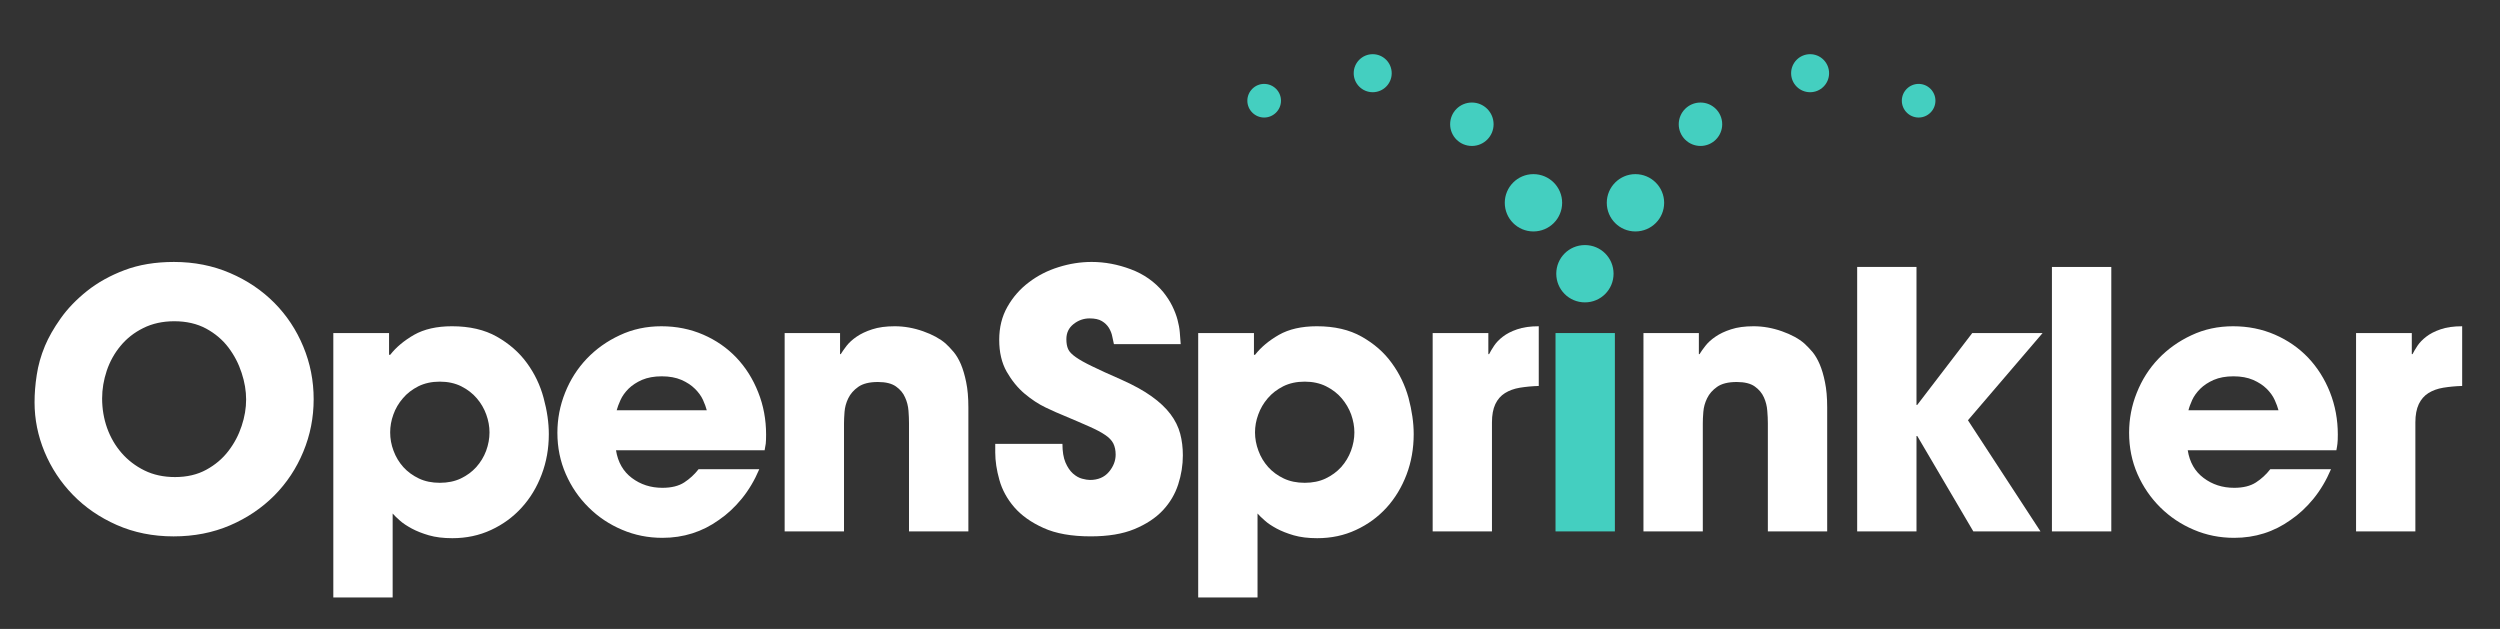 <?xml version="1.0" encoding="UTF-8" standalone="no"?>
<!-- Created with Inkscape (http://www.inkscape.org/) -->

<svg
   xmlns:dc="http://purl.org/dc/elements/1.1/"
   xmlns:cc="http://creativecommons.org/ns#"
   xmlns:rdf="http://www.w3.org/1999/02/22-rdf-syntax-ns#"
   xmlns:svg="http://www.w3.org/2000/svg"
   xmlns="http://www.w3.org/2000/svg"
   version="1.1"
   width="159"
   height="40"
   id="svg3004"
   xml:space="preserve"><rect width="100%" height="100%" fill="#333333" stroke="none"/><defs
     id="defs3008"><clipPath
       id="clipPath3038"><path
         d="m 0,1570.834 2207.963,0 L 2207.963,0 0,0 0,1570.834 z"
         id="path3040" /></clipPath></defs><g
     transform="matrix(1.25,0,0,-1.25,0,40)"
     id="g3012"><g
       transform="translate(82.098,18.074)"
       id="g13970"><path
         d="m 0,0 c 0,-0.808 -0.649,-1.459 -1.457,-1.459 -0.808,0 -1.458,0.651 -1.458,1.459 0,0.808 0.65,1.457 1.458,1.457 C -0.649,1.457 0,0.808 0,0"
         id="path13972"
         style="fill:#44cfc0;fill-opacity:1;fill-rule:nonzero;stroke:none" /></g><g
       transform="translate(79.482,21.682)"
       id="g13974"><path
         d="m 0,0 c 0,-0.808 -0.652,-1.458 -1.462,-1.458 -0.804,0 -1.457,0.65 -1.457,1.458 0,0.803 0.653,1.458 1.457,1.458 C -0.652,1.458 0,0.803 0,0"
         id="path13976"
         style="fill:#44cfc0;fill-opacity:1;fill-rule:nonzero;stroke:none" /></g><g
       transform="translate(75.994,25.678)"
       id="g13978"><path
         d="m 0,0 c 0,-0.609 -0.494,-1.104 -1.104,-1.104 -0.615,0 -1.107,0.495 -1.107,1.104 0,0.61 0.492,1.105 1.107,1.105 C -0.494,1.105 0,0.61 0,0"
         id="path13980"
         style="fill:#44cfc0;fill-opacity:1;fill-rule:nonzero;stroke:none" /></g><g
       transform="translate(87.626,25.678)"
       id="g13982"><path
         d="m 0,0 c 0,-0.609 -0.495,-1.104 -1.104,-1.104 -0.612,0 -1.108,0.495 -1.108,1.104 0,0.61 0.496,1.105 1.108,1.105 C -0.495,1.105 0,0.61 0,0"
         id="path13984"
         style="fill:#44cfc0;fill-opacity:1;fill-rule:nonzero;stroke:none" /></g><g
       transform="translate(81.753,21.682)"
       id="g13986"><path
         d="m 0,0 c 0,-0.808 0.653,-1.458 1.455,-1.458 0.81,0 1.464,0.65 1.464,1.458 0,0.803 -0.654,1.458 -1.464,1.458 C 0.653,1.458 0,0.803 0,0"
         id="path13988"
         style="fill:#44cfc0;fill-opacity:1;fill-rule:nonzero;stroke:none" /></g><g
       transform="translate(91.132,28.274)"
       id="g13990"><path
         d="M 0,0 C 0,-0.533 0.432,-0.966 0.967,-0.966 1.5,-0.966 1.932,-0.533 1.932,0 1.932,0.534 1.5,0.969 0.967,0.969 0.432,0.969 0,0.534 0,0"
         id="path13992"
         style="fill:#44cfc0;fill-opacity:1;fill-rule:nonzero;stroke:none" /></g><g
       transform="translate(96.765,26.876)"
       id="g13994"><path
         d="M 0,0 C 0,-0.471 0.384,-0.856 0.855,-0.856 1.326,-0.856 1.71,-0.471 1.71,0 1.71,0.471 1.326,0.855 0.855,0.855 0.384,0.855 0,0.471 0,0"
         id="path13996"
         style="fill:#44cfc0;fill-opacity:1;fill-rule:nonzero;stroke:none" /></g><g
       transform="translate(70.81,28.274)"
       id="g13998"><path
         d="m 0,0 c 0,-0.533 -0.432,-0.966 -0.967,-0.966 -0.533,0 -0.967,0.433 -0.967,0.966 0,0.534 0.434,0.969 0.967,0.969 C -0.432,0.969 0,0.534 0,0"
         id="path14000"
         style="fill:#44cfc0;fill-opacity:1;fill-rule:nonzero;stroke:none" /></g><g
       transform="translate(65.177,26.876)"
       id="g14002"><path
         d="m 0,0 c 0,-0.471 -0.384,-0.856 -0.858,-0.856 -0.468,0 -0.854,0.385 -0.854,0.856 0,0.471 0.386,0.855 0.854,0.855 C -0.384,0.855 0,0.471 0,0"
         id="path14004"
         style="fill:#44cfc0;fill-opacity:1;fill-rule:nonzero;stroke:none" /></g><g
       transform="translate(5.196,11.728)"
       id="g14006"
       style="fill:#ffffff"><path
         d="m 0,0 c 0,-0.521 0.083,-1.023 0.252,-1.502 0.172,-0.479 0.417,-0.903 0.739,-1.273 0.321,-0.369 0.709,-0.666 1.163,-0.89 0.453,-0.223 0.972,-0.336 1.554,-0.336 0.607,0 1.137,0.124 1.591,0.372 0.454,0.248 0.831,0.566 1.128,0.956 0.298,0.388 0.52,0.81 0.672,1.271 0.154,0.463 0.228,0.907 0.228,1.346 0,0.436 -0.074,0.887 -0.228,1.354 C 6.947,1.766 6.725,2.195 6.427,2.59 6.13,2.983 5.751,3.304 5.291,3.554 4.83,3.801 4.293,3.927 3.671,3.927 3.078,3.927 2.552,3.81 2.091,3.579 1.63,3.352 1.245,3.047 0.937,2.672 0.624,2.297 0.393,1.875 0.235,1.41 0.078,0.939 0,0.47 0,0 m -2.909,2.672 c 0.182,0.435 0.447,0.903 0.8,1.4 0.349,0.494 0.796,0.959 1.337,1.391 0.537,0.429 1.175,0.786 1.908,1.063 0.733,0.278 1.574,0.418 2.518,0.418 1.03,0 1.98,-0.188 2.856,-0.565 0.873,-0.375 1.621,-0.88 2.254,-1.517 0.628,-0.634 1.121,-1.377 1.472,-2.226 0.353,-0.849 0.527,-1.741 0.527,-2.675 0,-0.932 -0.174,-1.824 -0.527,-2.673 C 9.885,-3.562 9.392,-4.302 8.764,-4.938 8.131,-5.573 7.383,-6.081 6.51,-6.457 5.634,-6.833 4.679,-7.019 3.636,-7.019 c -1.056,0 -2.018,0.195 -2.892,0.581 -0.874,0.386 -1.618,0.9 -2.235,1.536 -0.618,0.636 -1.098,1.365 -1.439,2.183 -0.339,0.818 -0.508,1.658 -0.508,2.518 0,0.449 0.036,0.914 0.112,1.4 0.072,0.484 0.209,0.975 0.417,1.473"
         id="path14008"
         style="fill:#ffffff;fill-opacity:1;fill-rule:nonzero;stroke:none" /></g><g
       transform="translate(22.376,7.435)"
       id="g14010"
       style="fill:#ffffff"><path
         d="M 0,0 C 0.402,0 0.758,0.072 1.067,0.219 1.376,0.366 1.638,0.558 1.856,0.799 2.073,1.043 2.243,1.318 2.358,1.628 2.471,1.936 2.53,2.25 2.53,2.563 2.53,2.868 2.475,3.171 2.365,3.474 2.256,3.776 2.097,4.051 1.884,4.299 1.671,4.549 1.408,4.751 1.093,4.91 0.778,5.067 0.413,5.147 0,5.147 -0.411,5.147 -0.773,5.067 -1.091,4.91 -1.403,4.751 -1.669,4.549 -1.878,4.299 -2.093,4.051 -2.254,3.776 -2.361,3.474 -2.471,3.171 -2.524,2.868 -2.524,2.563 c 0,-0.313 0.055,-0.627 0.172,-0.935 0.115,-0.31 0.28,-0.585 0.498,-0.829 C -1.635,0.558 -1.37,0.366 -1.061,0.219 -0.753,0.072 -0.397,0 0,0 m -5.417,7.62 2.836,0 0,-1.109 0.019,0 0.038,0 c 0.302,0.386 0.71,0.727 1.216,1.018 0.512,0.289 1.153,0.436 1.927,0.436 0.899,0 1.659,-0.176 2.283,-0.529 C 3.524,7.084 4.034,6.642 4.429,6.1 4.825,5.56 5.108,4.968 5.282,4.32 5.46,3.67 5.548,3.056 5.548,2.473 5.548,1.746 5.427,1.059 5.183,0.42 4.941,-0.223 4.603,-0.784 4.164,-1.264 3.729,-1.743 3.21,-2.121 2.612,-2.398 2.01,-2.678 1.353,-2.818 0.64,-2.818 c -0.462,0 -0.86,0.049 -1.194,0.146 -0.333,0.097 -0.622,0.211 -0.87,0.344 -0.248,0.135 -0.454,0.268 -0.611,0.411 -0.157,0.138 -0.279,0.257 -0.363,0.355 l 0,-4.273 -3.019,0 0,13.455 z"
         id="path14012"
         style="fill:#ffffff;fill-opacity:1;fill-rule:nonzero;stroke:none" /></g><g
       transform="translate(35.96,11.127)"
       id="g14014"
       style="fill:#ffffff"><path
         d="M 0,0 C -0.035,0.145 -0.101,0.317 -0.189,0.518 -0.28,0.719 -0.417,0.909 -0.601,1.091 -0.782,1.271 -1.012,1.423 -1.291,1.545 -1.569,1.664 -1.904,1.726 -2.29,1.726 -2.679,1.726 -3.012,1.664 -3.294,1.545 -3.571,1.423 -3.801,1.271 -3.984,1.091 -4.164,0.909 -4.299,0.719 -4.39,0.518 -4.48,0.317 -4.544,0.145 -4.583,0 L 0,0 z M 2.672,-3.001 C 2.43,-3.57 2.133,-4.069 1.781,-4.5 1.43,-4.929 1.042,-5.293 0.618,-5.582 c -0.847,-0.607 -1.805,-0.91 -2.873,-0.91 -0.725,0 -1.412,0.136 -2.054,0.411 -0.642,0.271 -1.211,0.65 -1.7,1.136 -0.492,0.484 -0.88,1.05 -1.163,1.698 -0.285,0.65 -0.428,1.351 -0.428,2.1 0,0.705 0.13,1.384 0.391,2.037 0.26,0.655 0.628,1.231 1.099,1.728 0.473,0.496 1.033,0.897 1.683,1.198 0.649,0.306 1.356,0.457 2.117,0.457 0.765,0 1.474,-0.143 2.13,-0.427 C 0.474,3.562 1.037,3.171 1.509,2.675 1.983,2.175 2.35,1.59 2.616,0.917 2.885,0.245 3.019,-0.474 3.019,-1.237 3.019,-1.442 3.013,-1.598 3.002,-1.7 2.987,-1.804 2.969,-1.917 2.944,-2.036 l -7.562,0 c 0.097,-0.608 0.365,-1.078 0.807,-1.41 0.444,-0.334 0.96,-0.501 1.556,-0.501 0.462,0 0.83,0.093 1.109,0.274 0.279,0.182 0.523,0.406 0.729,0.672 l 3.089,0 z"
         id="path14016"
         style="fill:#ffffff;fill-opacity:1;fill-rule:nonzero;stroke:none" /></g><g
       transform="translate(39.923,15.055)"
       id="g14018"
       style="fill:#ffffff"><path
         d="m 0,0 2.819,0 0,-1.073 0.035,0 c 0.075,0.12 0.174,0.264 0.3,0.427 0.13,0.163 0.298,0.318 0.51,0.462 0.211,0.145 0.476,0.272 0.792,0.373 0.315,0.104 0.695,0.156 1.145,0.156 0.485,0 0.966,-0.086 1.445,-0.255 0.479,-0.169 0.857,-0.377 1.139,-0.619 0.133,-0.121 0.268,-0.264 0.407,-0.427 0.139,-0.165 0.263,-0.372 0.374,-0.628 0.107,-0.254 0.198,-0.559 0.27,-0.916 0.075,-0.357 0.112,-0.786 0.112,-1.283 l 0,-6.309 -3.021,0 0,5.509 c 0,0.181 -0.008,0.392 -0.026,0.628 -0.019,0.236 -0.074,0.464 -0.174,0.68 -0.095,0.22 -0.248,0.404 -0.463,0.556 -0.213,0.151 -0.517,0.228 -0.919,0.228 -0.433,0 -0.768,-0.084 -0.998,-0.247 C 3.516,-2.899 3.347,-3.094 3.237,-3.32 3.128,-3.543 3.065,-3.774 3.047,-4.011 3.028,-4.246 3.02,-4.444 3.02,-4.6 l 0,-5.492 -3.02,0 L 0,0 z"
         id="path14020"
         style="fill:#ffffff;fill-opacity:1;fill-rule:nonzero;stroke:none" /></g><g
       transform="translate(56.676,14.49)"
       id="g14022"
       style="fill:#ffffff"><path
         d="m 0,0 c -0.026,0.108 -0.053,0.24 -0.084,0.391 -0.027,0.151 -0.089,0.298 -0.17,0.436 -0.088,0.14 -0.206,0.255 -0.357,0.345 -0.151,0.093 -0.362,0.138 -0.628,0.138 -0.302,0 -0.574,-0.097 -0.818,-0.291 -0.244,-0.195 -0.362,-0.45 -0.362,-0.764 0,-0.205 0.029,-0.375 0.091,-0.51 0.058,-0.133 0.19,-0.268 0.392,-0.409 0.198,-0.14 0.48,-0.297 0.844,-0.471 0.363,-0.179 0.849,-0.399 1.454,-0.664 0.63,-0.281 1.147,-0.563 1.554,-0.856 0.406,-0.29 0.727,-0.592 0.964,-0.908 0.238,-0.316 0.399,-0.646 0.492,-0.992 0.091,-0.345 0.136,-0.711 0.136,-1.1 0,-0.496 -0.078,-0.991 -0.237,-1.481 C 3.113,-7.626 2.854,-8.066 2.49,-8.455 2.126,-8.843 1.643,-9.162 1.044,-9.41 c -0.6,-0.249 -1.343,-0.37 -2.226,-0.37 -0.97,0 -1.773,0.141 -2.4,0.427 -0.634,0.284 -1.128,0.639 -1.493,1.061 -0.363,0.424 -0.615,0.887 -0.752,1.382 -0.141,0.497 -0.211,0.967 -0.211,1.4 l 0,0.438 3.419,0 c 0,-0.388 0.05,-0.702 0.153,-0.946 0.103,-0.241 0.232,-0.431 0.382,-0.565 0.151,-0.133 0.306,-0.221 0.463,-0.262 0.159,-0.042 0.293,-0.065 0.402,-0.065 0.411,0 0.734,0.138 0.965,0.411 0.228,0.271 0.342,0.566 0.342,0.88 0,0.22 -0.04,0.405 -0.118,0.565 -0.079,0.156 -0.217,0.303 -0.419,0.436 -0.197,0.136 -0.468,0.276 -0.807,0.427 -0.339,0.151 -0.77,0.337 -1.289,0.555 -0.243,0.095 -0.553,0.236 -0.921,0.409 -0.37,0.176 -0.729,0.414 -1.081,0.709 -0.352,0.298 -0.654,0.671 -0.91,1.118 -0.254,0.45 -0.379,0.987 -0.379,1.619 0,0.63 0.137,1.19 0.418,1.683 0.278,0.49 0.641,0.906 1.091,1.244 0.446,0.341 0.95,0.599 1.508,0.772 0.557,0.176 1.12,0.265 1.69,0.265 0.665,0 1.33,-0.125 1.989,-0.373 C 1.523,3.562 2.07,3.175 2.507,2.654 2.701,2.412 2.855,2.172 2.971,1.935 3.085,1.701 3.176,1.47 3.235,1.245 3.295,1.021 3.335,0.807 3.352,0.601 3.372,0.396 3.387,0.194 3.398,0 L 0,0 z"
         id="path14024"
         style="fill:#ffffff;fill-opacity:1;fill-rule:nonzero;stroke:none" /></g><g
       transform="translate(66.385,7.435)"
       id="g14026"
       style="fill:#ffffff"><path
         d="M 0,0 C 0.396,0 0.754,0.072 1.062,0.219 1.37,0.366 1.634,0.558 1.854,0.799 2.07,1.043 2.237,1.318 2.353,1.628 2.467,1.936 2.526,2.25 2.526,2.563 2.526,2.868 2.469,3.171 2.363,3.474 2.252,3.776 2.091,4.051 1.88,4.299 1.669,4.549 1.404,4.751 1.087,4.91 0.774,5.067 0.407,5.147 0,5.147 -0.417,5.147 -0.779,5.067 -1.095,4.91 -1.407,4.751 -1.673,4.549 -1.884,4.299 -2.097,4.051 -2.256,3.776 -2.365,3.474 -2.477,3.171 -2.53,2.868 -2.53,2.563 -2.53,2.25 -2.471,1.936 -2.355,1.628 -2.243,1.318 -2.074,1.043 -1.857,0.799 -1.641,0.558 -1.374,0.366 -1.066,0.219 -0.756,0.072 -0.401,0 0,0 m -5.421,7.62 2.837,0 0,-1.109 0.019,0 0.035,0 c 0.302,0.386 0.71,0.727 1.218,1.018 0.51,0.289 1.153,0.436 1.927,0.436 0.9,0 1.657,-0.176 2.281,-0.529 C 3.522,7.084 4.032,6.642 4.423,6.1 4.819,5.56 5.103,4.968 5.282,4.32 5.454,3.67 5.544,3.056 5.544,2.473 5.544,1.746 5.423,1.059 5.181,0.42 4.937,-0.223 4.599,-0.784 4.163,-1.264 3.725,-1.743 3.208,-2.121 2.607,-2.398 c -0.599,-0.28 -1.256,-0.42 -1.973,-0.42 -0.461,0 -0.858,0.049 -1.194,0.146 -0.331,0.097 -0.622,0.211 -0.87,0.344 -0.248,0.135 -0.452,0.268 -0.607,0.411 -0.159,0.138 -0.28,0.257 -0.365,0.355 l 0,-4.273 -3.019,0 0,13.455 z"
         id="path14028"
         style="fill:#ffffff;fill-opacity:1;fill-rule:nonzero;stroke:none" /></g><g
       transform="translate(72.894,15.055)"
       id="g14030"
       style="fill:#ffffff"><path
         d="m 0,0 2.833,0 0,-1.073 0.039,0 c 0.06,0.12 0.145,0.264 0.254,0.427 0.109,0.163 0.256,0.318 0.446,0.462 C 3.76,-0.039 4,0.088 4.299,0.189 4.595,0.293 4.959,0.345 5.398,0.345 l 0,-3.037 C 5.049,-2.703 4.727,-2.735 4.436,-2.782 4.145,-2.83 3.893,-2.923 3.68,-3.055 3.467,-3.188 3.302,-3.376 3.188,-3.618 3.074,-3.862 3.017,-4.171 3.017,-4.546 l 0,-5.546 -3.017,0 L 0,0 z"
         id="path14032"
         style="fill:#ffffff;fill-opacity:1;fill-rule:nonzero;stroke:none" /></g><path
       d="m 82.165,4.962 -3.02,0 0,10.092 3.02,0 0,-10.092 z"
       id="path14034"
       style="fill:#44cfc0;fill-opacity:1;fill-rule:nonzero;stroke:none" /><g
       transform="translate(83.619,15.055)"
       id="g14036"
       style="fill:#ffffff"><path
         d="m 0,0 2.819,0 0,-1.073 0.035,0 c 0.073,0.12 0.172,0.264 0.302,0.427 0.128,0.163 0.297,0.318 0.51,0.462 0.211,0.145 0.474,0.272 0.791,0.373 0.313,0.104 0.694,0.156 1.145,0.156 0.484,0 0.966,-0.086 1.444,-0.255 0.479,-0.169 0.859,-0.377 1.137,-0.619 0.133,-0.121 0.27,-0.264 0.411,-0.427 0.137,-0.165 0.261,-0.372 0.371,-0.628 0.109,-0.254 0.2,-0.559 0.271,-0.916 0.075,-0.357 0.112,-0.786 0.112,-1.283 l 0,-6.309 -3.019,0 0,5.509 c 0,0.181 -0.009,0.392 -0.029,0.628 -0.017,0.236 -0.074,0.464 -0.171,0.68 -0.098,0.22 -0.252,0.404 -0.465,0.556 -0.211,0.151 -0.517,0.228 -0.917,0.228 -0.436,0 -0.77,-0.084 -1,-0.247 C 3.518,-2.899 3.346,-3.094 3.238,-3.32 3.129,-3.543 3.065,-3.774 3.047,-4.011 3.026,-4.246 3.02,-4.444 3.02,-4.6 l 0,-5.492 -3.02,0 L 0,0 z"
         id="path14038"
         style="fill:#ffffff;fill-opacity:1;fill-rule:nonzero;stroke:none" /></g><g
       transform="translate(94.493,18.417)"
       id="g14040"
       style="fill:#ffffff"><path
         d="m 0,0 3.018,0 0,-7.019 0.038,0 2.8,3.657 3.579,0 -3.799,-4.438 3.691,-5.655 -3.417,0 -2.854,4.856 -0.038,0 0,-4.856 -3.018,0 L 0,0 z"
         id="path14042"
         style="fill:#ffffff;fill-opacity:1;fill-rule:nonzero;stroke:none" /></g><path
       d="m 104.402,18.417 3.021,0 0,-13.455 -3.021,0 0,13.455 z"
       id="path14044"
       style="fill:#ffffff;fill-opacity:1;fill-rule:nonzero;stroke:none" /><g
       transform="translate(115.929,11.127)"
       id="g14046"
       style="fill:#ffffff"><path
         d="m 0,0 c -0.037,0.145 -0.101,0.317 -0.191,0.518 -0.09,0.201 -0.226,0.391 -0.408,0.573 -0.183,0.18 -0.415,0.332 -0.694,0.454 -0.277,0.119 -0.611,0.181 -0.998,0.181 -0.388,0 -0.723,-0.062 -1,-0.181 C -3.571,1.423 -3.799,1.271 -3.982,1.091 -4.162,0.909 -4.301,0.719 -4.392,0.518 -4.48,0.317 -4.547,0.145 -4.58,0 L 0,0 z M 2.672,-3.001 C 2.43,-3.57 2.133,-4.069 1.783,-4.5 1.432,-4.929 1.043,-5.293 0.618,-5.582 c -0.849,-0.607 -1.805,-0.91 -2.872,-0.91 -0.728,0 -1.412,0.136 -2.055,0.411 -0.642,0.271 -1.209,0.65 -1.702,1.136 -0.488,0.484 -0.878,1.05 -1.163,1.698 -0.285,0.65 -0.426,1.351 -0.426,2.1 0,0.705 0.128,1.384 0.391,2.037 0.26,0.655 0.625,1.231 1.099,1.728 0.473,0.496 1.035,0.897 1.683,1.198 0.649,0.306 1.354,0.457 2.117,0.457 0.765,0 1.474,-0.143 2.128,-0.427 C 0.471,3.562 1.035,3.171 1.509,2.675 1.981,2.175 2.352,1.59 2.619,0.917 2.884,0.245 3.019,-0.474 3.019,-1.237 3.019,-1.442 3.013,-1.598 3,-1.7 2.987,-1.804 2.971,-1.917 2.946,-2.036 l -7.563,0 c 0.096,-0.608 0.364,-1.078 0.808,-1.41 0.444,-0.334 0.96,-0.501 1.555,-0.501 0.459,0 0.829,0.093 1.108,0.274 0.281,0.182 0.522,0.406 0.729,0.672 l 3.089,0 z"
         id="path14048"
         style="fill:#ffffff;fill-opacity:1;fill-rule:nonzero;stroke:none" /></g><g
       transform="translate(119.876,15.055)"
       id="g14050"
       style="fill:#ffffff"><path
         d="m 0,0 2.836,0 0,-1.073 0.037,0 c 0.061,0.12 0.145,0.264 0.252,0.427 0.11,0.163 0.261,0.318 0.448,0.462 0.187,0.145 0.43,0.272 0.728,0.373 0.296,0.104 0.663,0.156 1.098,0.156 l 0,-3.037 C 5.047,-2.703 4.727,-2.735 4.437,-2.782 4.144,-2.83 3.894,-2.923 3.681,-3.055 3.47,-3.188 3.307,-3.376 3.191,-3.618 3.077,-3.862 3.018,-4.171 3.018,-4.546 l 0,-5.546 -3.018,0 L 0,0 z"
         id="path14052"
         style="fill:#ffffff;fill-opacity:1;fill-rule:nonzero;stroke:none" /></g></g></svg>